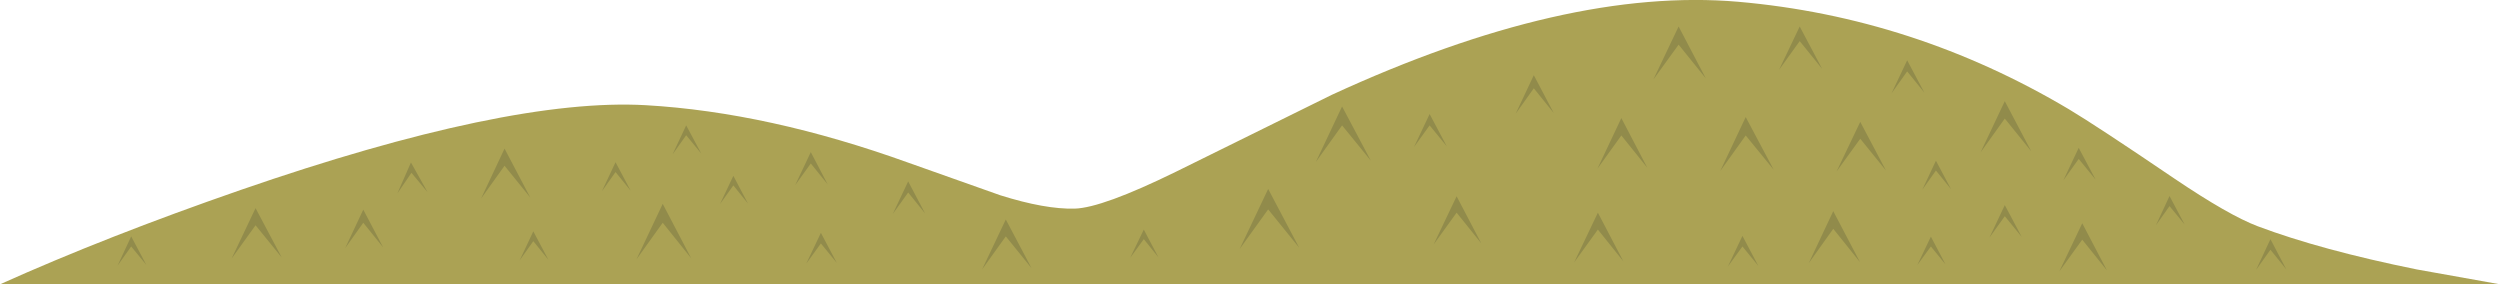 <?xml version="1.0" encoding="UTF-8" standalone="no"?>
<svg xmlns:xlink="http://www.w3.org/1999/xlink" height="56.35px" width="495.5px" xmlns="http://www.w3.org/2000/svg">
  <g transform="matrix(1.0, 0.0, 0.0, 1.0, 0.0, 0.0)">
    <use height="56.35" transform="matrix(1.0, 0.0, 0.0, 1.0, 0.0, 0.0)" width="495.5" xlink:href="#shape0"/>
  </g>
  <defs>
    <g id="shape0" transform="matrix(1.0, 0.0, 0.0, 1.0, 0.0, 0.0)">
      <path d="M410.05 21.65 Q415.5 24.9 431.05 35.45 441.8 42.7 447.5 44.85 460.0 49.55 479.0 53.4 L495.5 56.35 0.0 56.35 Q21.15 46.85 47.7 37.65 100.8 19.3 128.0 20.85 152.3 22.25 180.05 32.25 L198.25 38.7 Q207.15 41.5 213.0 41.35 218.45 41.2 233.05 34.05 L263.95 18.8 Q310.35 -2.6 344.5 0.35 379.35 3.4 410.05 21.65" fill="#aba254" fill-rule="evenodd" stroke="none"/>
      <path d="M284.15 48.45 L288.7 38.9 293.6 48.25 288.7 42.15 284.15 48.45" fill="#918b4b" fill-rule="evenodd" stroke="none"/>
      <path d="M358.5 52.15 L363.35 41.85 368.65 51.95 363.35 45.35 358.5 52.15" fill="#918b4b" fill-rule="evenodd" stroke="none"/>
      <path d="M340.95 33.9 L346.0 23.2 351.55 33.65 346.0 26.85 340.95 33.9" fill="#918b4b" fill-rule="evenodd" stroke="none"/>
      <path d="M300.4 22.55 L304.0 14.9 307.95 22.4 304.0 17.5 300.4 22.55" fill="#918b4b" fill-rule="evenodd" stroke="none"/>
      <path d="M68.4 49.2 L72.0 41.55 75.95 49.05 72.0 44.15 68.4 49.2" fill="#918b4b" fill-rule="evenodd" stroke="none"/>
      <path d="M316.6 33.45 L321.35 23.4 326.5 33.25 321.35 26.85 316.6 33.45" fill="#918b4b" fill-rule="evenodd" stroke="none"/>
      <path d="M45.9 51.25 L50.65 41.25 55.85 51.05 50.65 44.65 45.9 51.25" fill="#918b4b" fill-rule="evenodd" stroke="none"/>
      <path d="M176.95 42.4 L180.0 35.95 183.35 42.3 180.0 38.15 176.95 42.4" fill="#918b4b" fill-rule="evenodd" stroke="none"/>
      <path d="M260.8 32.1 L266.0 21.1 271.7 31.85 266.0 24.85 260.8 32.1" fill="#918b4b" fill-rule="evenodd" stroke="none"/>
      <path d="M126.15 51.4 L131.35 40.4 137.0 51.2 131.35 44.15 126.15 51.4" fill="#918b4b" fill-rule="evenodd" stroke="none"/>
      <path d="M142.7 40.45 L145.35 34.85 148.25 40.35 145.35 36.75 142.7 40.45" fill="#918b4b" fill-rule="evenodd" stroke="none"/>
      <path d="M224.0 51.1 L226.7 45.5 229.6 51.0 226.7 47.4 224.0 51.1" fill="#918b4b" fill-rule="evenodd" stroke="none"/>
      <path d="M380.0 52.55 L382.7 46.9 385.6 52.4 382.7 48.85 380.0 52.55" fill="#918b4b" fill-rule="evenodd" stroke="none"/>
      <path d="M157.6 36.7 L160.7 30.15 164.05 36.55 160.7 32.4 157.6 36.7" fill="#918b4b" fill-rule="evenodd" stroke="none"/>
      <path d="M374.9 18.5 L378.0 11.95 381.4 18.35 378.0 14.15 374.9 18.5" fill="#918b4b" fill-rule="evenodd" stroke="none"/>
      <path d="M280.25 29.15 L283.35 22.6 286.75 29.0 283.35 24.85 280.25 29.15" fill="#918b4b" fill-rule="evenodd" stroke="none"/>
      <path d="M381.0 37.6 L383.7 31.85 386.7 37.5 383.7 33.8 381.0 37.6" fill="#918b4b" fill-rule="evenodd" stroke="none"/>
      <path d="M103.0 51.6 L105.7 45.85 108.7 51.5 105.7 47.8 103.0 51.6" fill="#918b4b" fill-rule="evenodd" stroke="none"/>
      <path d="M23.3 52.65 L26.0 46.85 29.0 52.5 26.0 48.85 23.3 52.65" fill="#918b4b" fill-rule="evenodd" stroke="none"/>
      <path d="M122.0 34.1 L119.3 37.9 122.0 32.15 125.0 37.8 122.0 34.1" fill="#918b4b" fill-rule="evenodd" stroke="none"/>
      <path d="M133.3 30.6 L136.0 24.85 139.0 30.45 136.0 26.8 133.3 30.6" fill="#918b4b" fill-rule="evenodd" stroke="none"/>
      <path d="M427.3 44.65 L430.0 38.85 433.0 44.5 430.0 40.85 427.3 44.65" fill="#918b4b" fill-rule="evenodd" stroke="none"/>
      <path d="M352.6 13.85 L356.7 5.25 361.15 13.65 356.7 8.15 352.6 13.85" fill="#918b4b" fill-rule="evenodd" stroke="none"/>
      <path d="M408.15 53.8 L412.7 44.25 417.6 53.6 412.7 47.5 408.15 53.8" fill="#918b4b" fill-rule="evenodd" stroke="none"/>
      <path d="M408.95 35.75 L412.0 29.3 415.35 35.6 412.0 31.5 408.95 35.75" fill="#918b4b" fill-rule="evenodd" stroke="none"/>
      <path d="M394.3 47.1 L397.35 40.65 400.7 46.95 397.35 42.85 394.3 47.1" fill="#918b4b" fill-rule="evenodd" stroke="none"/>
      <path d="M447.15 53.5 L450.0 47.4 453.15 53.4 450.0 49.5 447.15 53.5" fill="#918b4b" fill-rule="evenodd" stroke="none"/>
      <path d="M162.7 48.25 L159.8 52.25 162.7 46.15 165.85 52.1 162.7 48.25" fill="#918b4b" fill-rule="evenodd" stroke="none"/>
      <path d="M81.55 34.25 L78.75 38.35 81.45 32.2 84.75 38.1 81.55 34.25" fill="#918b4b" fill-rule="evenodd" stroke="none"/>
      <path d="M342.45 52.85 L345.35 46.75 348.5 52.7 345.35 48.85 342.45 52.85" fill="#918b4b" fill-rule="evenodd" stroke="none"/>
      <path d="M392.55 30.2 L397.35 20.05 402.6 30.0 397.35 23.5 392.55 30.2" fill="#918b4b" fill-rule="evenodd" stroke="none"/>
      <path d="M312.0 52.0 L316.7 42.15 321.75 51.8 316.7 45.5 312.0 52.0" fill="#918b4b" fill-rule="evenodd" stroke="none"/>
      <path d="M368.7 27.5 L364.0 34.0 368.7 24.15 373.8 33.8 368.7 27.5" fill="#918b4b" fill-rule="evenodd" stroke="none"/>
      <path d="M95.35 39.35 L100.0 29.45 105.1 39.15 100.0 32.85 95.35 39.35" fill="#918b4b" fill-rule="evenodd" stroke="none"/>
      <path d="M194.65 53.4 L199.35 43.5 204.45 53.15 199.35 46.85 194.65 53.4" fill="#918b4b" fill-rule="evenodd" stroke="none"/>
      <path d="M327.7 15.75 L332.7 5.25 338.1 15.55 332.7 8.85 327.7 15.75" fill="#918b4b" fill-rule="evenodd" stroke="none"/>
      <path d="M245.7 49.35 L251.35 37.45 257.5 49.1 251.35 41.5 245.7 49.35" fill="#918b4b" fill-rule="evenodd" stroke="none"/>
    </g>
  </defs>
</svg>
